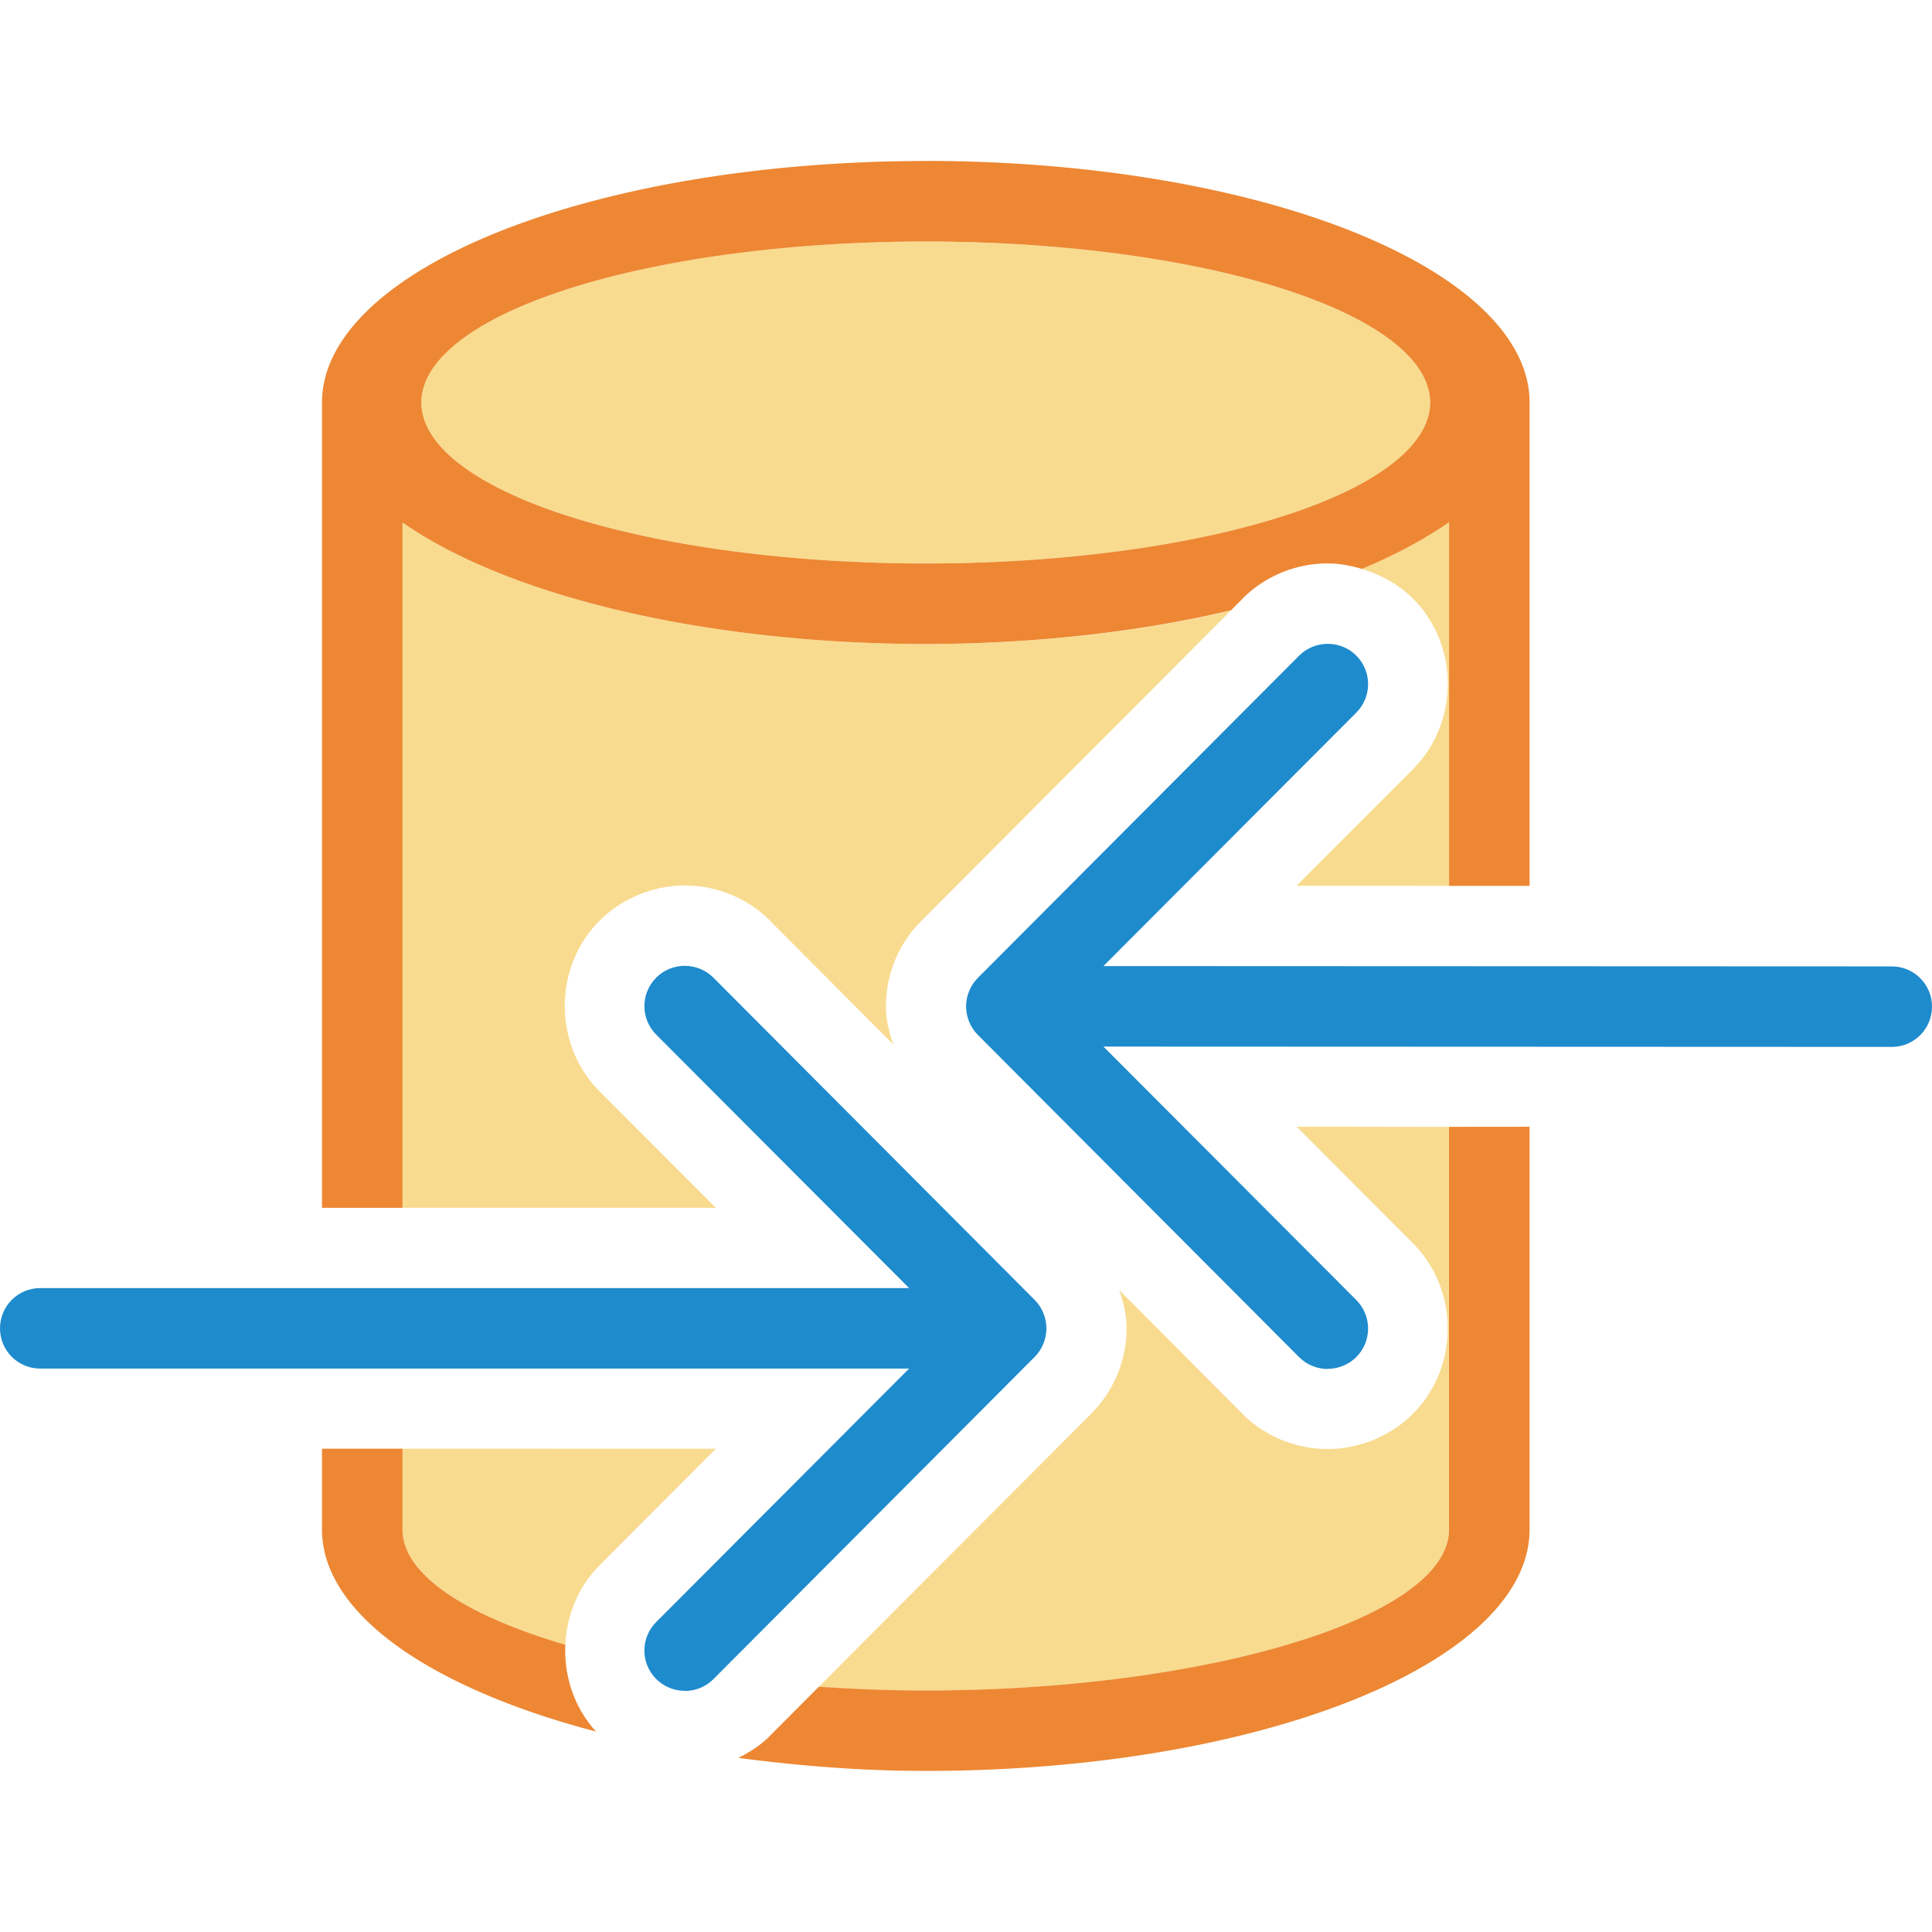 <svg viewBox="0 0 24 24" xmlns="http://www.w3.org/2000/svg"><path d="m11.5 3c-3.461 0-6.266.896-6.266 2s2.805 2 6.266 2c3.461-0 6.266-.896 6.266-2s-2.805-2-6.266-2zm6.5 3.488c-.305.214-.676.405-1.09.578.236.069.46.189.643.371.576.576.575 1.541 0 2.117v.002l-1.447 1.447 1.895.002zm-13 .002v8.514h3.893l-1.445-1.447c-.576-.576-.576-1.543 0-2.119.288-.288.679-.438 1.059-.438.38 0 .768.145 1.061.438a.996.996 0 0 0 0 .002l1.529 1.535c-.05-.146-.092-.302-.092-.475 0-.204.043-.396.109-.561.074-.184.186-.354.328-.496l3.846-3.857c-1.13.266-2.431.413-3.787.414-2.686-.001-5.166-.577-6.5-1.51zm11.107 7.506 1.445 1.447v.002c.575.576.576 1.541 0 2.117-.288.288-.679.438-1.059.438-.38 0-.768-.145-1.061-.438a.996.996 0 0 0 0-.002l-1.529-1.535c.05.146.092.302.092.475 0 .204-.043.396-.109.561-.074.184-.186.354-.328.496v.002l-3.387 3.395c.432.029.876.047 1.328.047 3.461-0 6.5-.896 6.5-2v-5.002zm-11.107 4v1.004c0 .562.794 1.068 2.023 1.432.017-.361.155-.716.424-.986l1.445-1.449z" fill="#f8db8f"/><path d="m11.5 2a7.5 3 0 0 0 -7.5 3v10.004h1v-8.514a7.5 3 0 0 0 6.5 1.51 7.5 3 0 0 0 3.791-.418l.143-.143a.996.996 0 0 0 0-.002c.293-.293.68-.438 1.061-.438.142-0.0.283.027.422.068a7.5 3 0 0 0 1.084-.58v4.518h1v-6.006a7.5 3 0 0 0 -7.5-3zm0 1a6.266 2 0 0 1 6.266 2 6.266 2 0 0 1 -6.266 2 6.266 2 0 0 1 -6.266-2 6.266 2 0 0 1 6.266-2zm6.5 10.998v5.002c0 1.104-3.039 2-6.5 2-.452-0-.896-.018-1.328-.047l-.605.607a.996.996 0 0 0 0 .002c-.118.118-.254.205-.396.275.737.097 1.511.162 2.33.162 4.142 0 7.5-1.343 7.5-3v-5.002zm-14 3.998v1.004c0 1.051 1.358 1.974 3.404 2.51-.273-.3-.399-.691-.381-1.078-1.23-.363-2.023-.869-2.023-1.432v-1.004z" fill="#ed8733"/><g fill="#1e8bcd" transform="matrix(1 0 0 -1 0 27)"><path d="m8.506 5.996c-.128 0-.256.049-.354.146-.196.196-.196.513 0 .709l3.141 3.148-9.793-.004c-.277-0-.5.223-.5.5s.223.5.5.5l9.793.004-3.141 3.148c-.196.196-.196.513 0 .709.098.098.226.146.354.146.128 0 .258-.049.355-.146l3.992-4.004c.047-.047.084-.103.109-.166.023-.058.037-.121.037-.188s-.014-.13-.037-.188c-.025-.063-.062-.119-.109-.166l-3.992-4.004c-.098-.098-.228-.146-.355-.146z" transform="matrix(-1 0 0 1 25 4)"/><path d="m8.506 5.996c-.128 0-.256.049-.354.146-.196.196-.196.513 0 .709l3.141 3.148h-10.793c-.277 0-.5.223-.5.5s.223.5.5.5h10.793l-3.141 3.148c-.196.196-.196.513 0 .709.098.098.226.146.354.146.128 0 .258-.049.355-.146l3.992-4.004c.047-.047.084-.103.109-.166.023-.058.037-.121.037-.188s-.014-.13-.037-.188c-.025-.063-.062-.119-.109-.166l-3.992-4.004c-.098-.098-.228-.146-.355-.146z"/></g></svg>